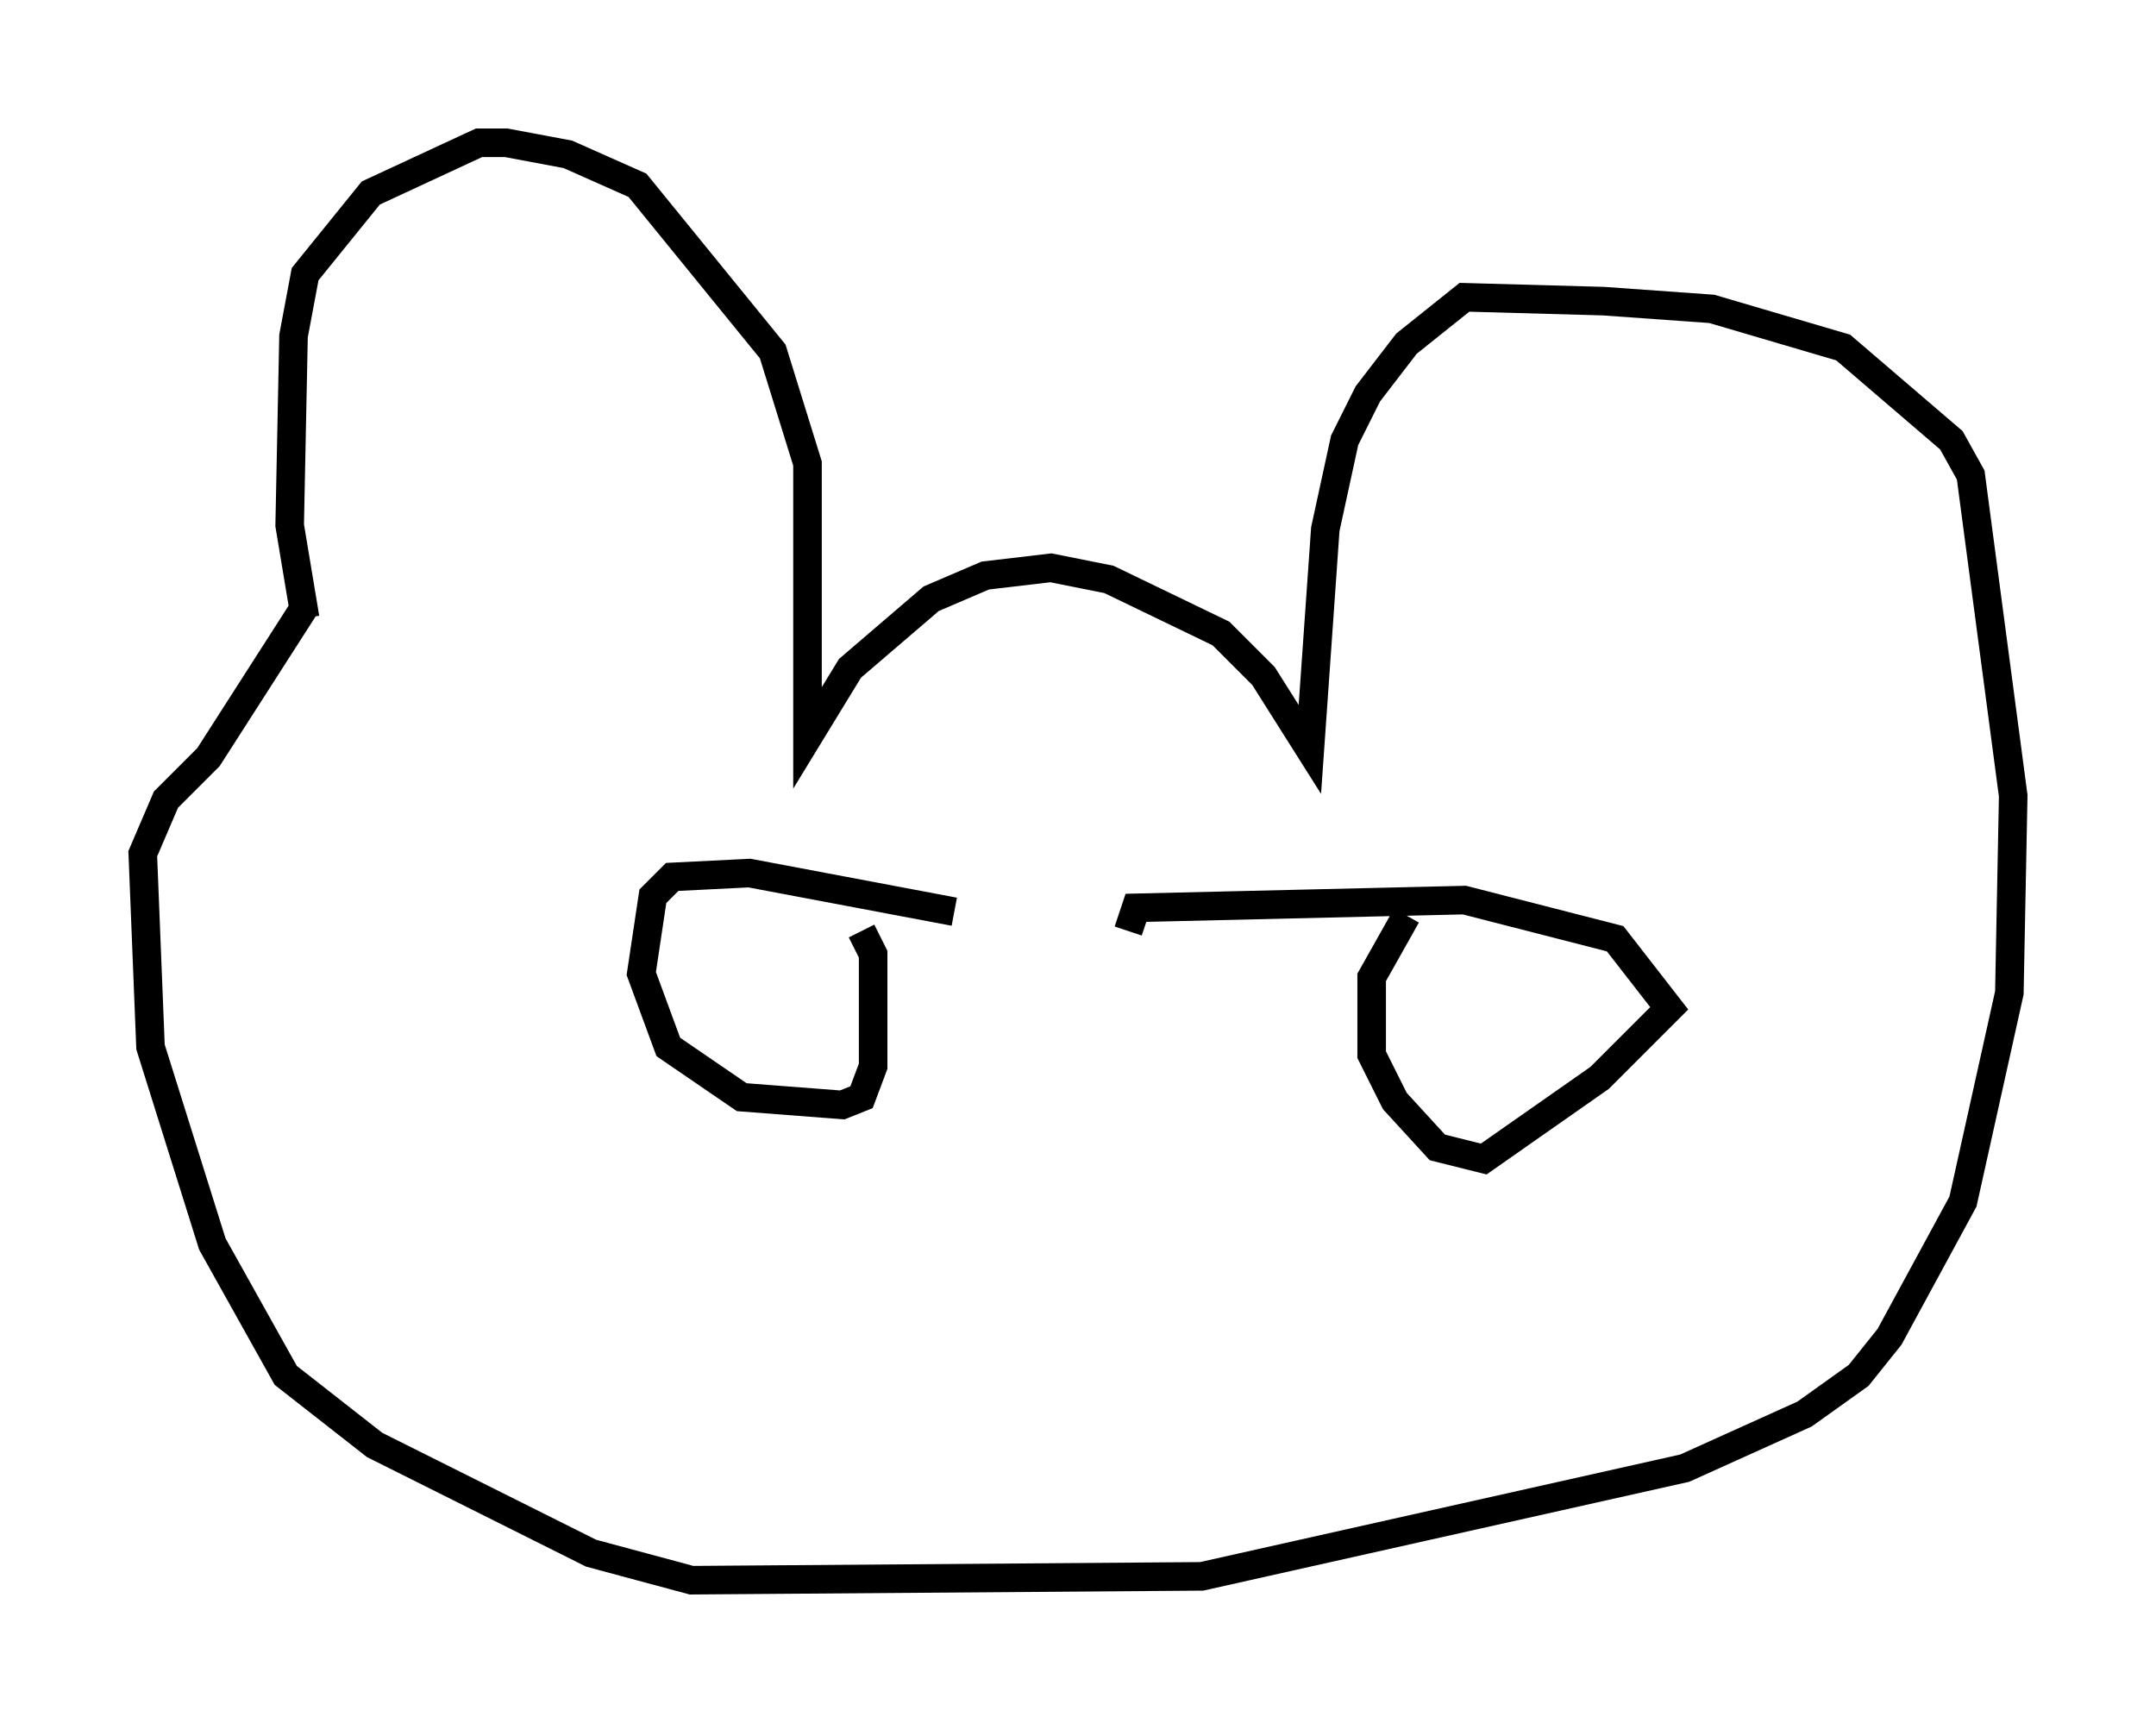 <?xml version="1.0" encoding="utf-8" ?>
<svg baseProfile="full" height="60.338" version="1.1" width="75.493" xmlns="http://www.w3.org/2000/svg" xmlns:ev="http://www.w3.org/2001/xml-events" xmlns:xlink="http://www.w3.org/1999/xlink"><defs /><rect fill="white" height="60.338" width="75.493" x="0" y="0" /><path d="M10.819, 27.192 m-0.135, -5.548 l-0.541, -3.248 0.135, -6.631 l0.406, -2.165 2.3, -2.842 l3.789, -1.759 0.947, 0.0 l2.165, 0.406 2.436, 1.083 l4.736, 5.819 1.218, 3.924 l0.0, 9.607 1.488, -2.436 l2.842, -2.436 1.894, -0.812 l2.3, -0.271 2.03, 0.406 l3.924, 1.894 1.488, 1.488 l1.624, 2.571 0.541, -7.713 l0.677, -3.112 0.812, -1.624 l1.353, -1.759 2.03, -1.624 l4.871, 0.135 3.789, 0.271 l4.601, 1.353 3.789, 3.248 l0.677, 1.218 1.488, 11.231 l-0.135, 6.901 -1.624, 7.307 l-2.571, 4.736 -1.083, 1.353 l-1.894, 1.353 -4.195, 1.894 l-16.915, 3.789 -17.862, 0.135 l-3.518, -0.947 -7.578, -3.789 l-3.112, -2.436 -2.571, -4.601 l-2.165, -6.901 -0.271, -6.766 l0.812, -1.894 1.488, -1.488 l3.383, -5.277 m22.733, 10.69 l-7.172, -1.353 -2.706, 0.135 l-0.677, 0.677 -0.406, 2.706 l0.947, 2.571 2.571, 1.759 l3.518, 0.271 0.677, -0.271 l0.406, -1.083 0.0, -3.924 l-0.406, -0.812 m19.08, -0.541 l-1.218, 2.165 0.0, 2.706 l0.812, 1.624 1.488, 1.624 l1.624, 0.406 4.059, -2.842 l2.436, -2.436 -1.894, -2.436 l-5.277, -1.353 -11.502, 0.271 l-0.271, 0.812 m-13.261, 13.532 " fill="none" stroke="black" stroke-width="1" /></svg>